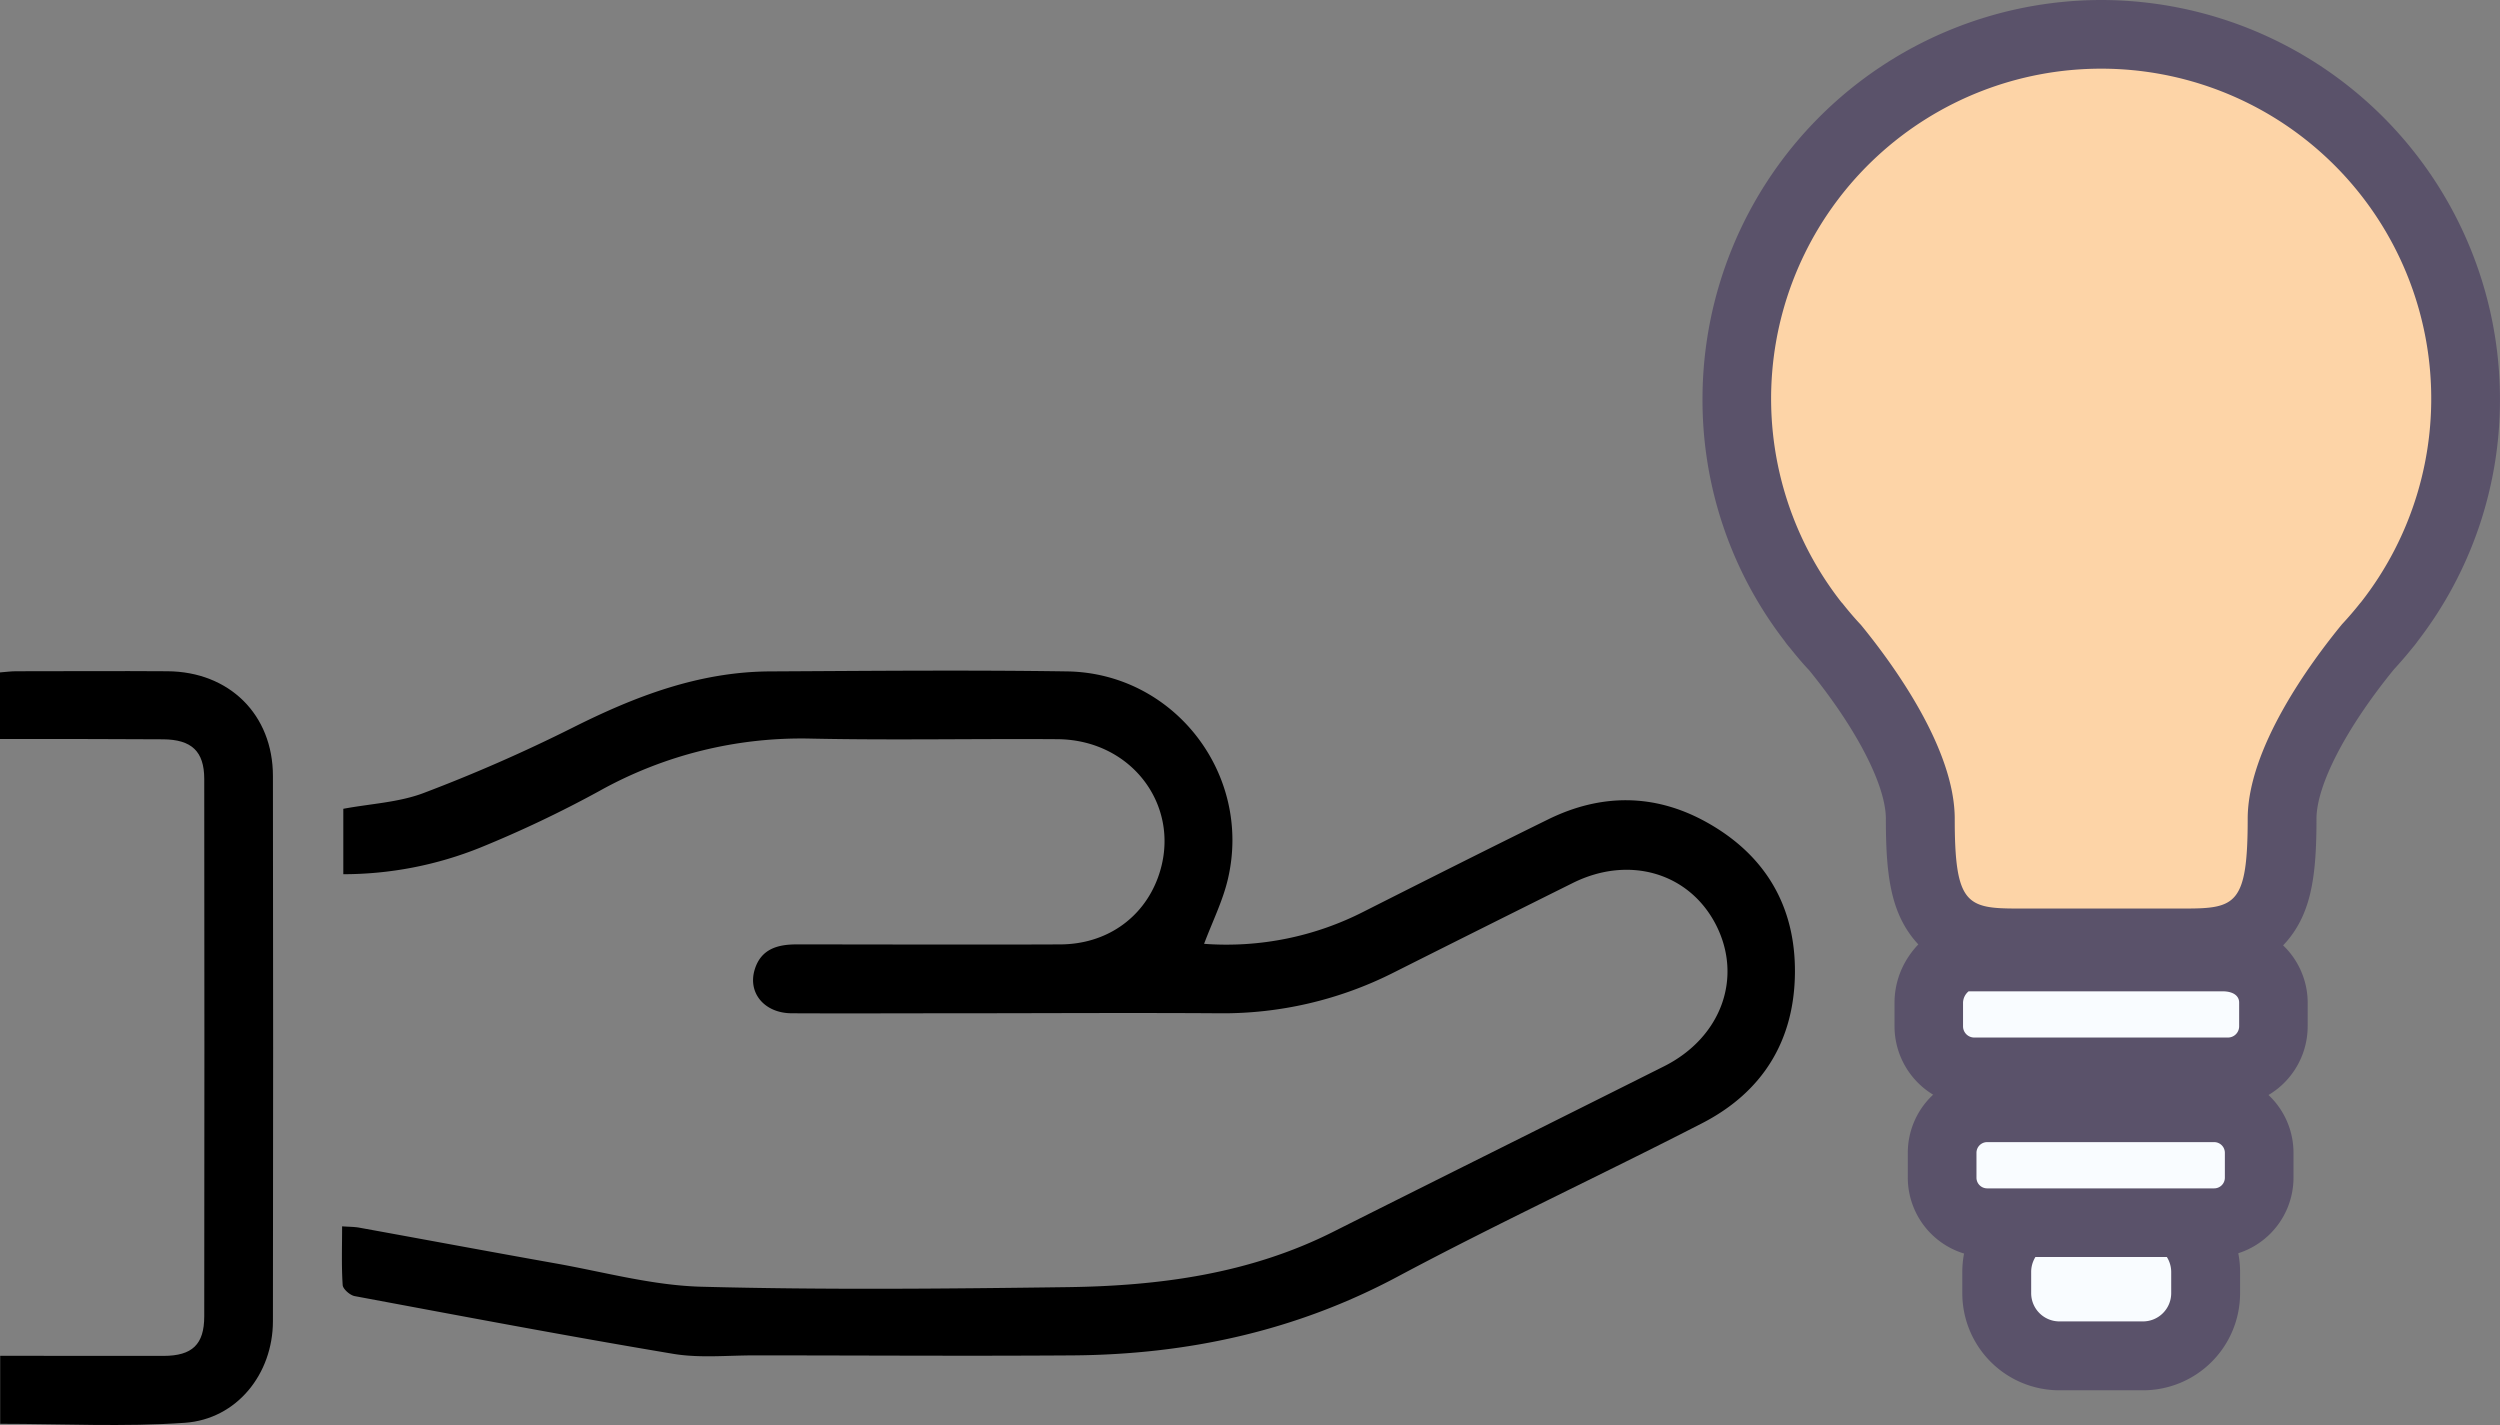 <svg id="Layer_1" data-name="Layer 1" xmlns="http://www.w3.org/2000/svg" viewBox="0 0 643.95 367.06"><rect x="0" y="0" width="643.95" height="367.06" fill="#808080" stroke="none"/><defs><style>.cls-1{fill:#f9fcff;}.cls-2{fill:#5a526a;}.cls-3{fill:#fdd4a7;}</style></defs><title>offer</title><g id="idea_bulb" data-name="idea bulb"><rect class="cls-1" x="514.34" y="311.53" width="53.77" height="37.73" rx="16.11" ry="16.11"/><path class="cls-2" d="M535.47,552.27a7.28,7.28,0,0,1,7.26,7.26V565a7.28,7.28,0,0,1-7.26,7.26H513.92a7.28,7.28,0,0,1-7.26-7.26v-5.51a7.28,7.28,0,0,1,7.26-7.26h21.55m0-17.7H513.92a25,25,0,0,0-25,25V565a25,25,0,0,0,25,25h21.55a25,25,0,0,0,25-25v-5.51a25,25,0,0,0-25-25Z" transform="translate(16.53 -231.89)"/><path class="cls-3" d="M541.29,474.75H508.1l-5,0c-6.51,0-14.61,0-19.9-6.68-4.27-5.4-5.08-13-5.08-25.28,0-10.77-8.21-27.25-22-44.11-1.57-1.69-3.16-3.53-4.82-5.62l0-.05a9,9,0,0,1-.92-1.18,92.9,92.9,0,0,1-19.51-57.25,93.88,93.88,0,0,1,187.75,0A92.91,92.91,0,0,1,599,391.92a8.81,8.81,0,0,1-.84,1.07c-1.53,1.92-3.13,3.78-4.77,5.54-13.84,16.93-22.1,33.47-22.1,44.28,0,12.23-.81,19.88-5.08,25.28-5.27,6.65-13.33,6.68-19.82,6.68Z" transform="translate(16.53 -231.89)"/><path class="cls-2" d="M524.7,249.58A85,85,0,0,1,591.62,387h0l-.2.22q-2.24,2.83-4.7,5.47c-8.31,10.13-24.29,32-24.29,50.11,0,22-3.08,23.11-16.13,23.11l-5,0H508.1l-5,0c-13.05,0-16.13-1.16-16.13-23.11,0-18.05-15.8-39.74-24.15-49.94-1.67-1.77-3.24-3.63-4.75-5.53l-.3-.32h0A85,85,0,0,1,524.7,249.58m67,137.43h0m-67-155.12A102.83,102.83,0,0,0,422,334.6,101.65,101.65,0,0,0,443.14,397a17.66,17.66,0,0,0,1.43,1.82c1.67,2.09,3.27,4,4.87,5.68,12.22,15,19.79,29.67,19.79,38.3,0,13.89,1.14,23.38,7,30.77,7.94,10,19.77,10,26.83,10h43.26c7.07,0,18.89,0,26.83-10,5.85-7.39,7-16.88,7-30.77,0-8.67,7.63-23.37,19.93-38.47,1.66-1.8,3.29-3.69,4.84-5.63a17.78,17.78,0,0,0,1.28-1.64,101.66,101.66,0,0,0,21.21-62.48A102.83,102.83,0,0,0,524.7,231.89Z" transform="translate(16.53 -231.89)"/><path class="cls-1" d="M492,508a11.75,11.75,0,0,1-11.73-11.73v-6.13c0-5.55,4.23-11.73,10.29-11.73h65.3c8.65,0,13.18,5.9,13.18,11.73v6.13A11.75,11.75,0,0,1,557.35,508Z" transform="translate(16.53 -231.89)"/><path class="cls-2" d="M555.9,487.23c3,0,4.33,1.3,4.33,2.89v6.13a2.89,2.89,0,0,1-2.89,2.89H492a2.89,2.89,0,0,1-2.89-2.89v-6.13a3.92,3.92,0,0,1,1.44-2.89h65.3m0-17.7H490.6c-6.22,0-11.89,3.22-15.58,8.85a21.39,21.39,0,0,0-3.56,11.74v6.13A20.61,20.61,0,0,0,492,516.83h65.3a20.61,20.61,0,0,0,20.58-20.58v-6.13c0-10-7.72-20.58-22-20.58Z" transform="translate(16.53 -231.89)"/><rect class="cls-1" x="500.25" y="285.35" width="81.67" height="29.6" rx="11.59" ry="11.59"/><path class="cls-2" d="M553.81,526.08a2.75,2.75,0,0,1,2.74,2.74v6.43a2.75,2.75,0,0,1-2.74,2.74H495.31a2.75,2.75,0,0,1-2.74-2.74v-6.43a2.75,2.75,0,0,1,2.74-2.74h58.49m0-17.7H495.31a20.46,20.46,0,0,0-20.43,20.43v6.43a20.46,20.46,0,0,0,20.43,20.43h58.49a20.46,20.46,0,0,0,20.43-20.43v-6.43a20.46,20.46,0,0,0-20.43-20.43Z" transform="translate(16.53 -231.89)"/></g><path d="M71.9,440.22v16.85a94.49,94.49,0,0,0,35.32-6.87,297.57,297.57,0,0,0,30.62-14.56,106.79,106.79,0,0,1,54.57-13.5c21.16.44,42.33,0,63.5.15,19.56.18,32.33,18,25.8,35.71-3.87,10.47-13.35,17.1-25.12,17.15-22.67.1-45.33,0-68,0-4.88,0-9.07,1.23-10.69,6.37-1.93,6.1,2.46,11.33,9.46,11.37,14,.07,28,0,42,0,22.67,0,45.33-.15,68,0a97.46,97.46,0,0,0,45.25-10.57q23-11.56,46-23c14.49-7.2,30-2.62,36.87,10.81,6.94,13.61,1.34,29-13.35,36.4-28.41,14.25-56.88,28.39-85.28,42.66-21.53,10.83-44.73,13.92-68.35,14.24-31.49.42-63,.73-94.49-.11-12.51-.34-25-3.8-37.4-6-16.88-3-33.73-6.15-50.6-9.21-1.27-.23-2.59-.21-4.42-.34,0,5.22-.18,10.19.15,15.14.07,1,1.87,2.6,3.08,2.83,27.32,5.1,54.64,10.28,82.05,14.87,6.82,1.14,14,.39,21,.4,27.33,0,54.67.19,82,0,29.39-.23,57.31-6.24,83.57-20.27,25.83-13.79,52.43-26.15,78.48-39.54,15.53-8,23.73-21.2,23.89-38.7.16-17.3-7.73-30.48-22.81-38.85-13.28-7.37-27.1-7.41-40.74-.71-15.83,7.78-31.58,15.72-47.33,23.67A77.69,77.69,0,0,1,293.62,475c2.12-5.67,4.83-11.06,6.15-16.76,6.26-26.93-13.86-53-41.43-53.41-25.49-.38-51-.13-76.5,0-18.29.08-34.76,6.4-50.88,14.5a409.52,409.52,0,0,1-38.28,16.79C86.26,438.58,79,438.89,71.9,440.22Z" transform="translate(16.53 -231.89)"/><path d="M-16.48,581.12v17.51c16.05,0,31.89.85,47.59-.26,13.39-.95,22.64-12.62,22.66-26.15q.11-70.22,0-140.43c0-15.85-11.26-26.9-27.17-27-13-.09-26,0-39,0-1.29,0-2.58.18-4.14.3v17.15h5c12.33,0,24.65,0,37,.08,7.35.05,10.61,3.09,10.62,10.19q.08,69.22,0,138.43c0,7.27-3.1,10.18-10.47,10.2C11.82,581.15-2,581.12-16.48,581.12Z" transform="translate(16.53 -231.89)"/></svg>
